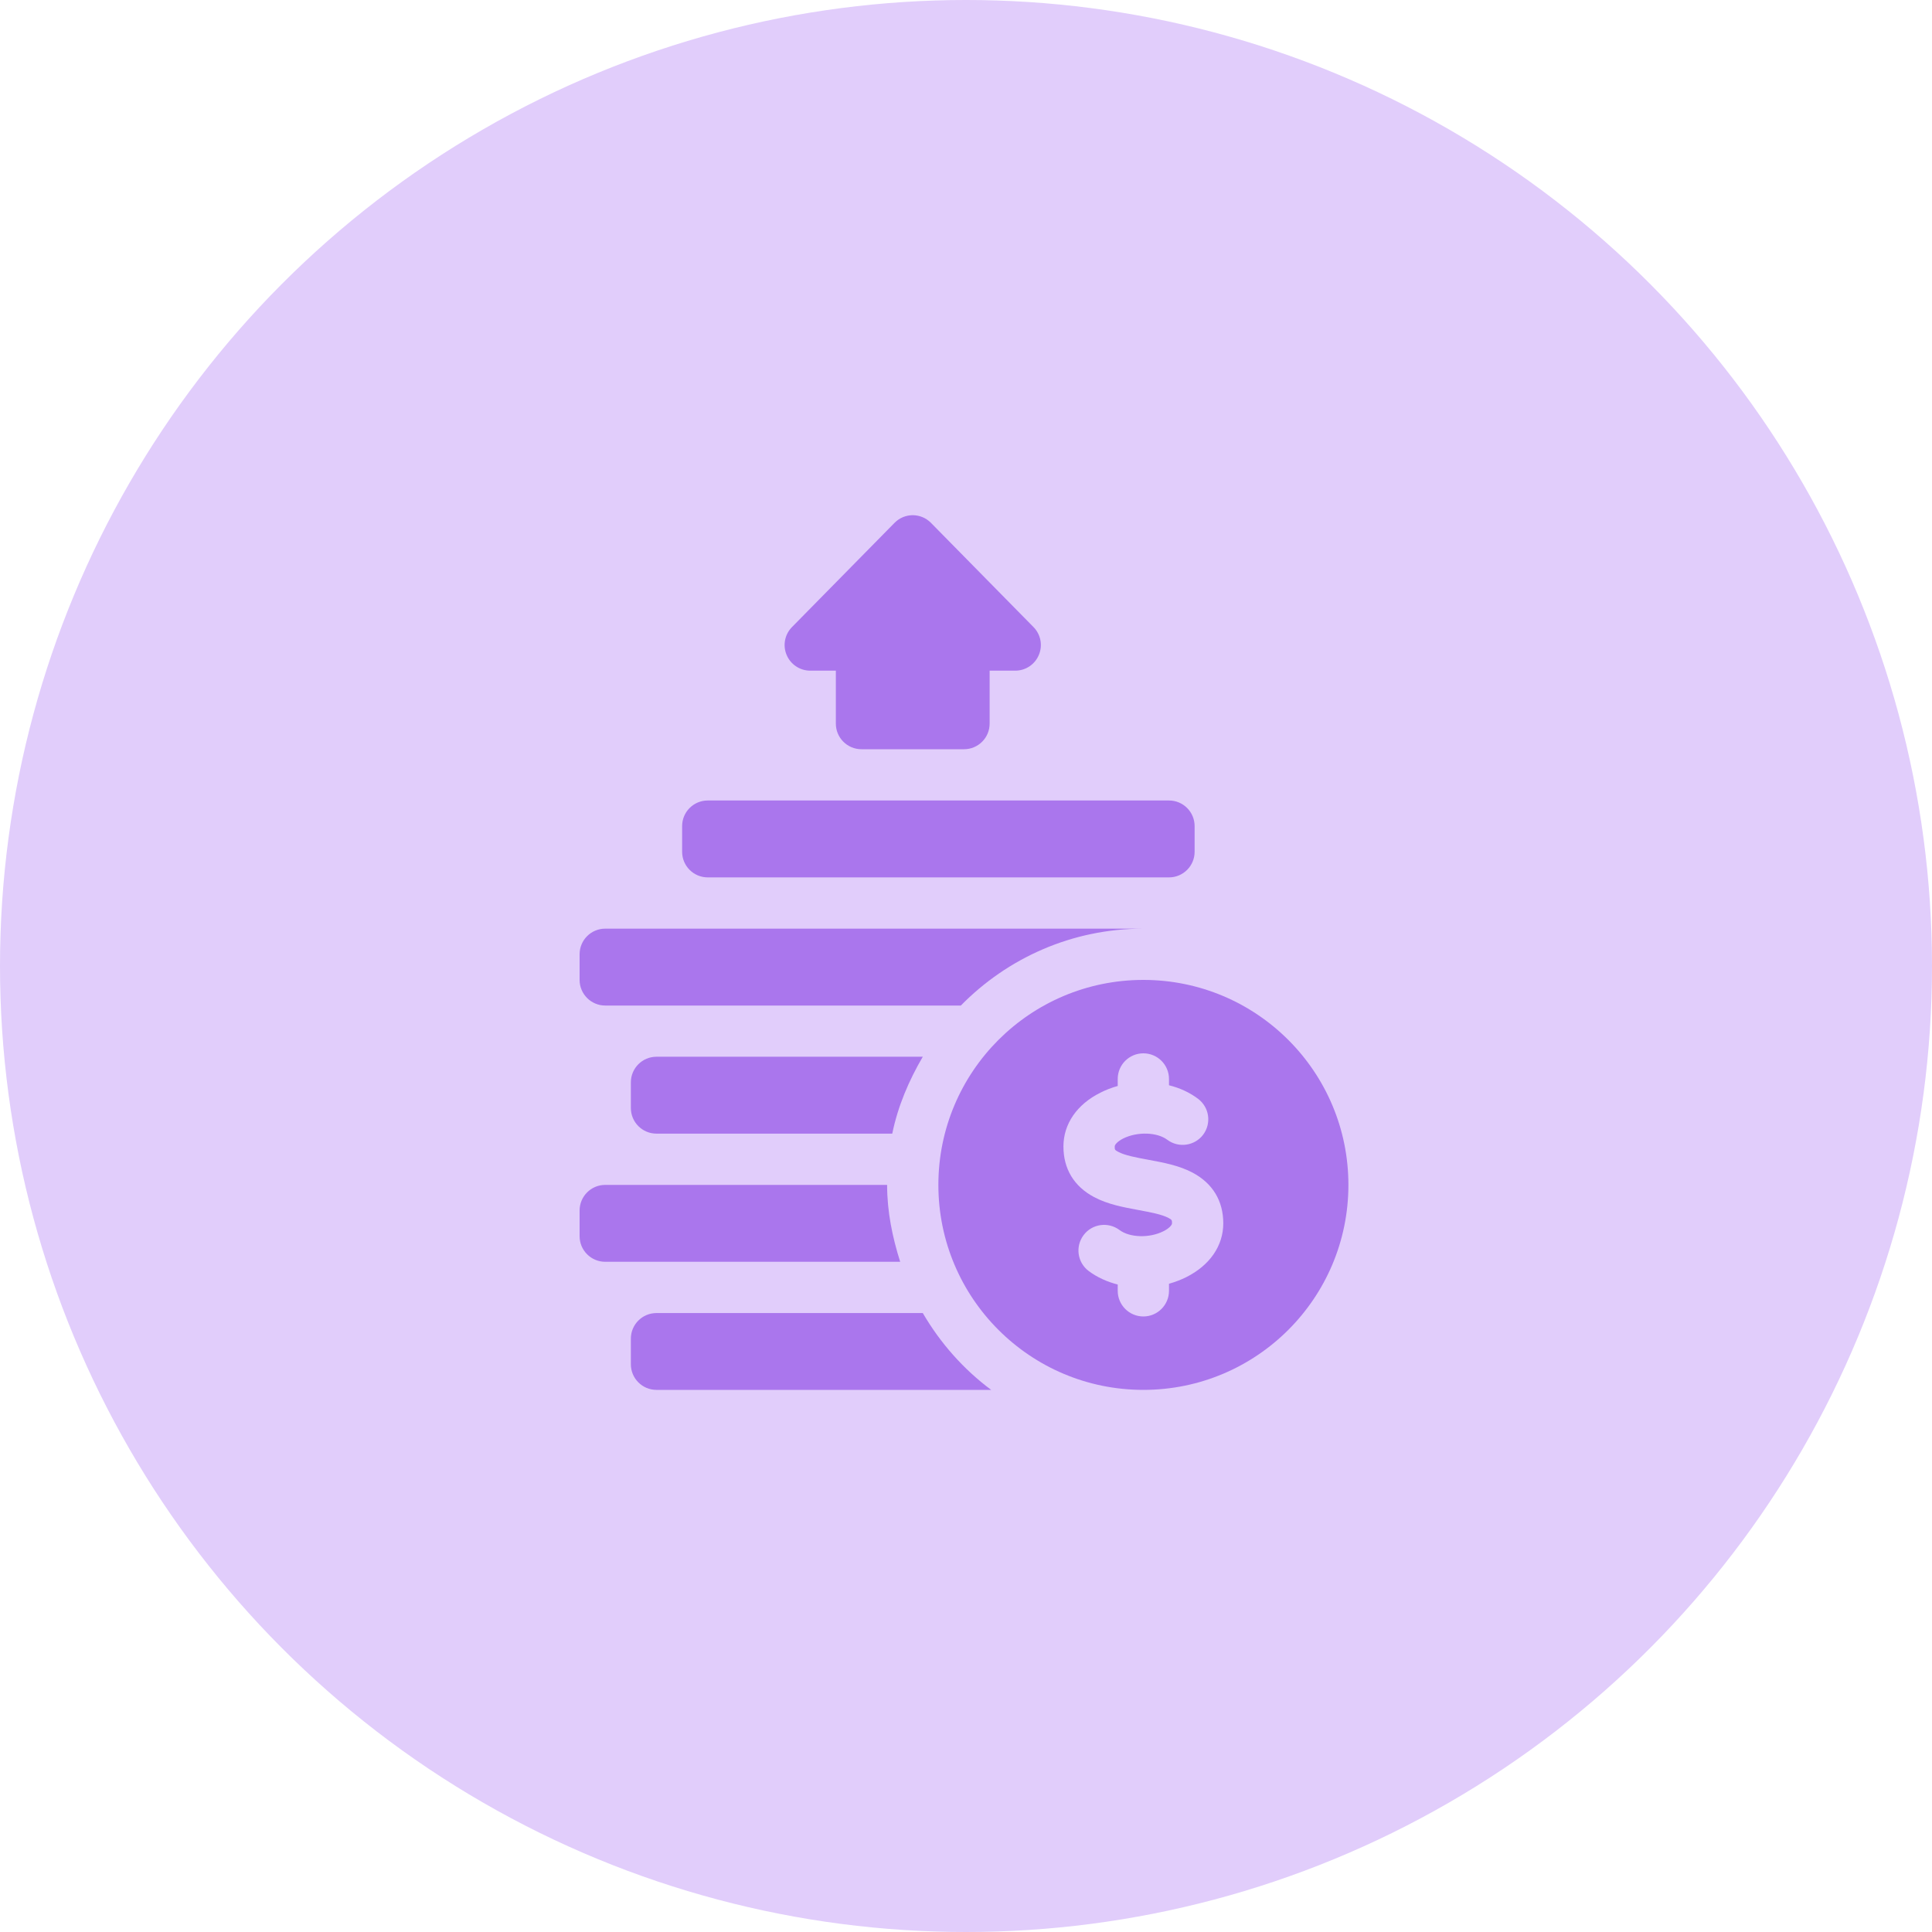 <svg width="30" height="30" viewBox="0 0 30 30" fill="none" xmlns="http://www.w3.org/2000/svg">
    <circle cx="15" cy="15" r="15" fill="#E1CDFB"/>
    <path d="M12.581 10.414H12.979V11.236C12.979 11.456 13.157 11.634 13.377 11.634H14.969C15.189 11.634 15.367 11.456 15.367 11.236V10.414H15.765C15.926 10.414 16.071 10.317 16.132 10.168C16.194 10.02 16.16 9.849 16.046 9.735L14.454 8.117C14.299 7.961 14.047 7.961 13.892 8.117L12.3 9.735C12.186 9.849 12.152 10.02 12.214 10.168C12.275 10.317 12.421 10.414 12.581 10.414Z" fill="#AA76ED"/>
    <path d="M17.754 15.216C15.996 15.216 14.571 16.641 14.571 18.399C14.571 20.157 15.996 21.582 17.754 21.582C19.512 21.582 20.938 20.157 20.938 18.399C20.938 16.641 19.512 15.216 17.754 15.216ZM18.421 19.831C18.335 19.874 18.244 19.908 18.152 19.934V20.044C18.152 20.263 17.974 20.442 17.754 20.442C17.534 20.442 17.356 20.263 17.356 20.044V19.946C17.191 19.904 17.036 19.834 16.905 19.736C16.729 19.604 16.694 19.355 16.826 19.179C16.957 19.003 17.207 18.968 17.383 19.099C17.542 19.219 17.848 19.228 18.065 19.119C18.152 19.076 18.199 19.023 18.199 18.996C18.199 18.948 18.199 18.941 18.146 18.913C18.043 18.857 17.859 18.823 17.681 18.79C17.444 18.746 17.199 18.701 16.987 18.587C16.677 18.422 16.513 18.15 16.513 17.802C16.513 17.453 16.722 17.149 17.087 16.967C17.173 16.923 17.263 16.889 17.356 16.863V16.754C17.356 16.534 17.534 16.356 17.754 16.356C17.974 16.356 18.152 16.534 18.152 16.754V16.852C18.318 16.893 18.472 16.963 18.603 17.062C18.779 17.194 18.814 17.443 18.683 17.619C18.551 17.794 18.301 17.83 18.125 17.698C17.966 17.579 17.66 17.57 17.442 17.678C17.355 17.722 17.309 17.774 17.309 17.802C17.309 17.85 17.309 17.857 17.362 17.885C17.465 17.941 17.649 17.975 17.827 18.008C18.064 18.052 18.309 18.097 18.521 18.21C18.831 18.376 18.995 18.648 18.995 18.996C18.995 19.344 18.786 19.648 18.421 19.831Z" fill="#AA76ED"/>
    <path d="M10.99 13.624H18.152C18.372 13.624 18.55 13.446 18.55 13.226V12.828C18.55 12.608 18.372 12.43 18.152 12.43H10.99C10.77 12.43 10.592 12.608 10.592 12.828V13.226C10.592 13.446 10.77 13.624 10.99 13.624Z" fill="#AA76ED"/>
    <path d="M9.796 20.786V21.184C9.796 21.404 9.974 21.582 10.194 21.582H15.391C14.96 21.261 14.601 20.855 14.329 20.389H10.194C9.974 20.389 9.796 20.567 9.796 20.786Z" fill="#AA76ED"/>
    <path d="M9.796 16.807V17.205C9.796 17.425 9.974 17.603 10.194 17.603H13.855C13.943 17.173 14.114 16.777 14.329 16.409H10.194C9.974 16.409 9.796 16.587 9.796 16.807Z" fill="#AA76ED"/>
    <path d="M9.398 19.593H13.978C13.858 19.213 13.775 18.817 13.775 18.399H9.398C9.178 18.399 9 18.577 9 18.797V19.195C9 19.415 9.178 19.593 9.398 19.593Z" fill="#AA76ED"/>
    <path d="M9.398 15.614H14.92C15.642 14.878 16.645 14.42 17.754 14.42H9.398C9.178 14.42 9 14.598 9 14.818V15.216C9 15.435 9.178 15.614 9.398 15.614Z" fill="#AA76ED"/>
</svg>
